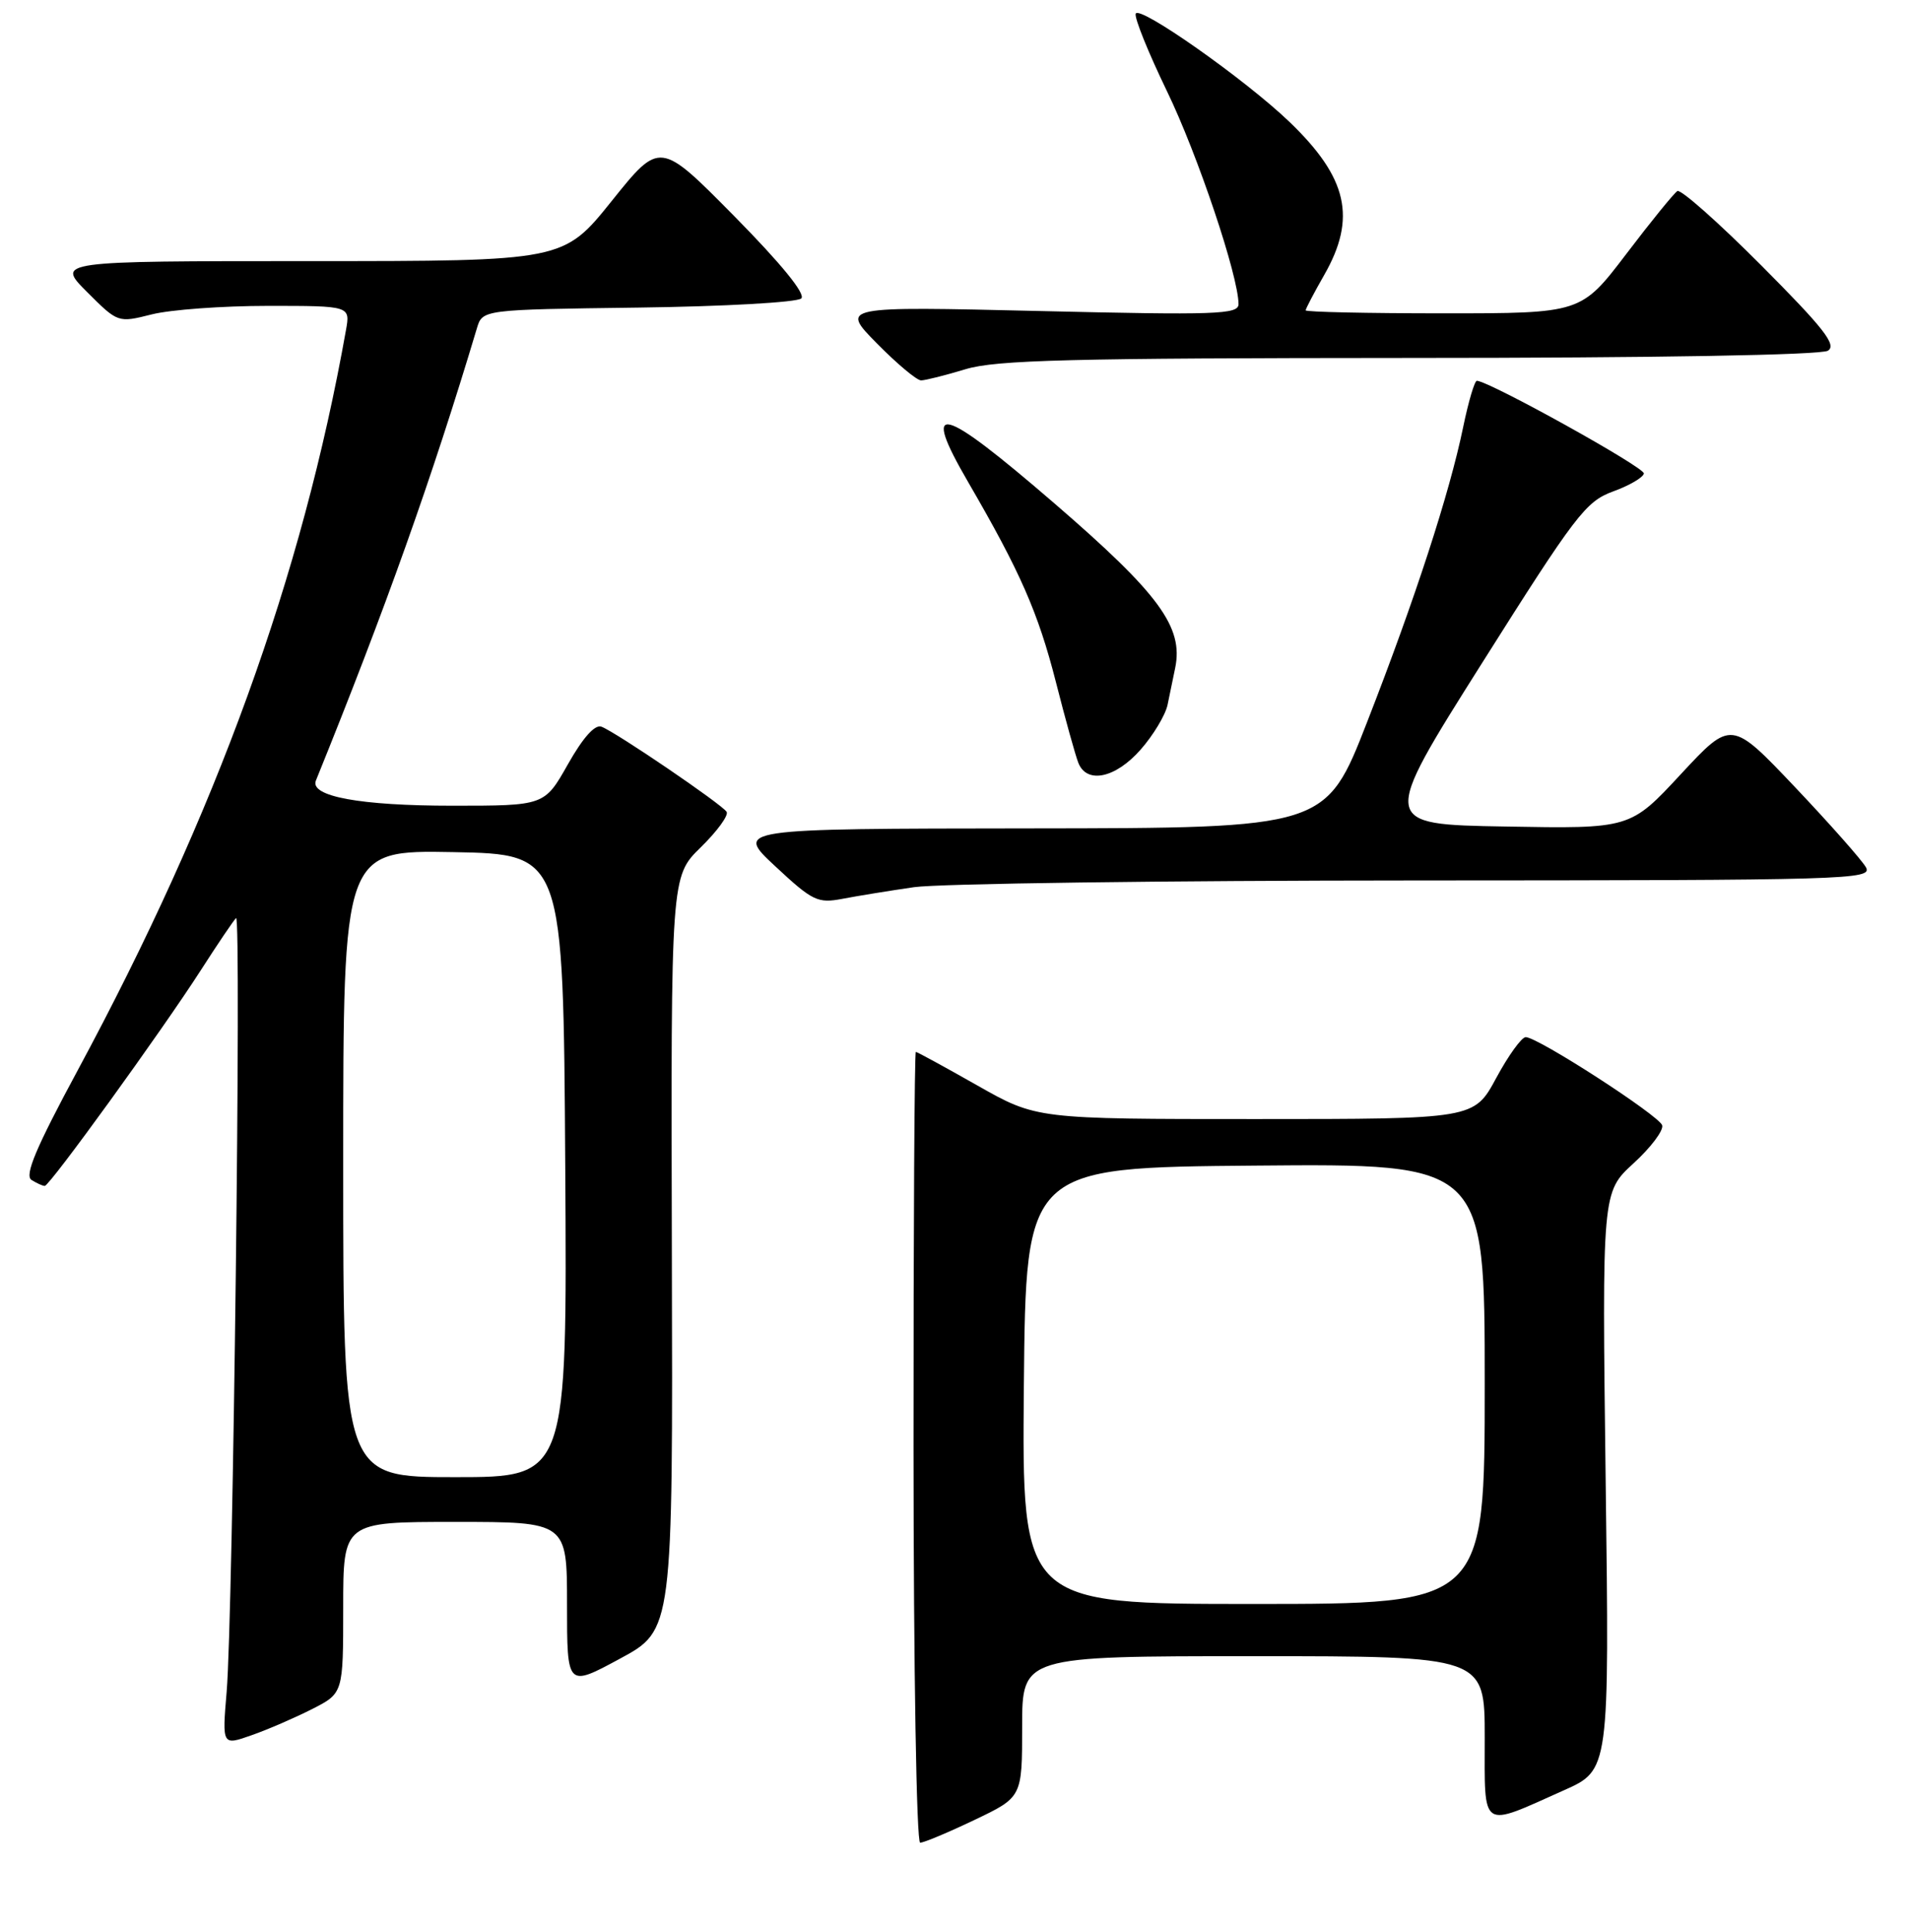 <?xml version="1.0" encoding="UTF-8" standalone="no"?>
<!DOCTYPE svg PUBLIC "-//W3C//DTD SVG 1.1//EN" "http://www.w3.org/Graphics/SVG/1.1/DTD/svg11.dtd" >
<svg xmlns="http://www.w3.org/2000/svg" xmlns:xlink="http://www.w3.org/1999/xlink" version="1.1" viewBox="0 0 256 259">
 <g >
 <path fill="currentColor"
d=" M 130.61 243.95 C 137.00 240.90 137.00 240.90 137.00 231.45 C 137.00 222.00 137.00 222.00 168.00 222.00 C 199.00 222.00 199.00 222.00 199.00 232.91 C 199.00 245.48 198.32 245.02 209.60 239.98 C 215.71 237.26 215.71 237.26 215.21 198.53 C 214.72 159.80 214.72 159.80 218.95 155.93 C 221.28 153.80 223.00 151.51 222.78 150.83 C 222.34 149.51 206.15 139.04 204.50 139.02 C 203.95 139.01 202.17 141.48 200.54 144.50 C 197.57 150.00 197.57 150.00 168.25 150.00 C 138.93 150.00 138.93 150.00 131.00 145.50 C 126.64 143.03 122.93 141.00 122.75 141.00 C 122.57 141.00 122.43 164.85 122.44 194.00 C 122.45 223.88 122.84 247.00 123.33 247.00 C 123.82 247.00 127.09 245.63 130.61 243.95 Z  M 41.85 229.08 C 46.00 226.96 46.00 226.96 46.00 215.48 C 46.00 204.00 46.00 204.00 61.00 204.00 C 76.00 204.00 76.00 204.00 76.00 215.08 C 76.00 226.17 76.00 226.17 83.10 222.33 C 90.19 218.50 90.19 218.50 90.05 167.99 C 89.92 117.49 89.92 117.49 93.92 113.58 C 96.12 111.43 97.68 109.29 97.39 108.82 C 96.76 107.81 82.60 98.17 80.62 97.41 C 79.74 97.07 78.15 98.85 76.12 102.44 C 72.98 108.00 72.98 108.00 60.64 108.00 C 48.28 108.00 41.48 106.75 42.34 104.63 C 51.68 81.57 57.90 64.10 63.92 44.00 C 64.67 41.50 64.67 41.50 85.55 41.23 C 97.09 41.08 106.87 40.53 107.40 40.00 C 108.00 39.40 104.72 35.37 98.40 28.96 C 88.45 18.88 88.45 18.88 81.99 26.94 C 75.52 35.00 75.52 35.00 41.53 35.00 C 7.53 35.00 7.53 35.00 11.67 39.14 C 15.81 43.28 15.81 43.28 20.35 42.14 C 22.84 41.51 29.85 41.00 35.92 41.00 C 46.95 41.00 46.95 41.00 46.37 44.25 C 40.50 77.24 29.02 108.93 10.44 143.42 C 4.81 153.86 3.26 157.55 4.22 158.16 C 4.92 158.60 5.72 158.97 6.00 158.96 C 6.66 158.96 21.67 138.21 26.91 130.06 C 29.18 126.52 31.31 123.37 31.64 123.06 C 32.37 122.37 31.23 216.70 30.38 226.75 C 29.77 233.99 29.77 233.99 33.73 232.59 C 35.91 231.83 39.56 230.24 41.85 229.08 Z  M 122.50 118.92 C 125.80 118.44 156.08 118.03 189.79 118.02 C 247.85 118.00 251.02 117.91 250.09 116.25 C 249.55 115.29 245.27 110.45 240.58 105.50 C 232.04 96.50 232.04 96.50 225.27 103.79 C 218.50 111.09 218.50 111.09 201.75 110.79 C 185.00 110.50 185.00 110.50 198.62 88.91 C 211.18 69.00 212.54 67.22 216.19 65.88 C 218.38 65.09 220.24 64.00 220.33 63.47 C 220.47 62.67 199.76 51.17 197.95 51.04 C 197.65 51.02 196.82 53.81 196.11 57.25 C 194.28 66.12 189.69 80.23 183.25 96.75 C 177.70 111.00 177.70 111.00 138.10 111.04 C 98.50 111.08 98.50 111.08 103.91 116.12 C 108.91 120.78 109.59 121.11 112.91 120.48 C 114.88 120.10 119.20 119.40 122.50 118.92 Z  M 152.88 100.48 C 154.58 98.55 156.20 95.85 156.49 94.48 C 156.77 93.12 157.23 90.89 157.51 89.54 C 158.64 84.06 155.38 79.61 141.32 67.47 C 125.95 54.21 123.34 53.57 129.78 64.65 C 136.76 76.67 139.14 82.10 141.52 91.41 C 142.79 96.41 144.15 101.29 144.53 102.25 C 145.66 105.13 149.52 104.31 152.88 100.48 Z  M 129.41 49.49 C 133.50 48.25 143.46 48.00 188.91 47.98 C 221.88 47.98 244.09 47.59 245.00 47.01 C 246.21 46.24 244.46 44.01 236.07 35.58 C 230.33 29.82 225.27 25.33 224.82 25.61 C 224.37 25.89 221.28 29.69 217.96 34.06 C 211.91 42.00 211.91 42.00 193.46 42.00 C 183.30 42.00 175.00 41.82 175.00 41.60 C 175.00 41.38 176.12 39.25 177.49 36.85 C 181.85 29.22 180.63 23.83 172.83 16.34 C 166.88 10.63 152.63 0.61 152.22 1.84 C 152.03 2.40 153.91 7.05 156.39 12.18 C 160.52 20.70 166.00 37.02 166.00 40.77 C 166.00 42.15 163.01 42.25 139.32 41.69 C 112.64 41.06 112.64 41.06 117.53 46.03 C 120.22 48.76 122.89 51.00 123.46 50.99 C 124.03 50.98 126.71 50.31 129.41 49.49 Z  M 137.23 185.75 C 137.50 156.50 137.50 156.50 168.25 156.24 C 199.00 155.97 199.00 155.97 199.00 185.49 C 199.00 215.00 199.00 215.00 167.98 215.00 C 136.97 215.00 136.97 215.00 137.23 185.75 Z  M 46.00 155.97 C 46.00 113.95 46.00 113.95 60.75 114.22 C 75.50 114.50 75.50 114.50 75.76 156.25 C 76.02 198.00 76.02 198.00 61.01 198.00 C 46.00 198.00 46.00 198.00 46.00 155.97 Z "/>
</g>
</svg>